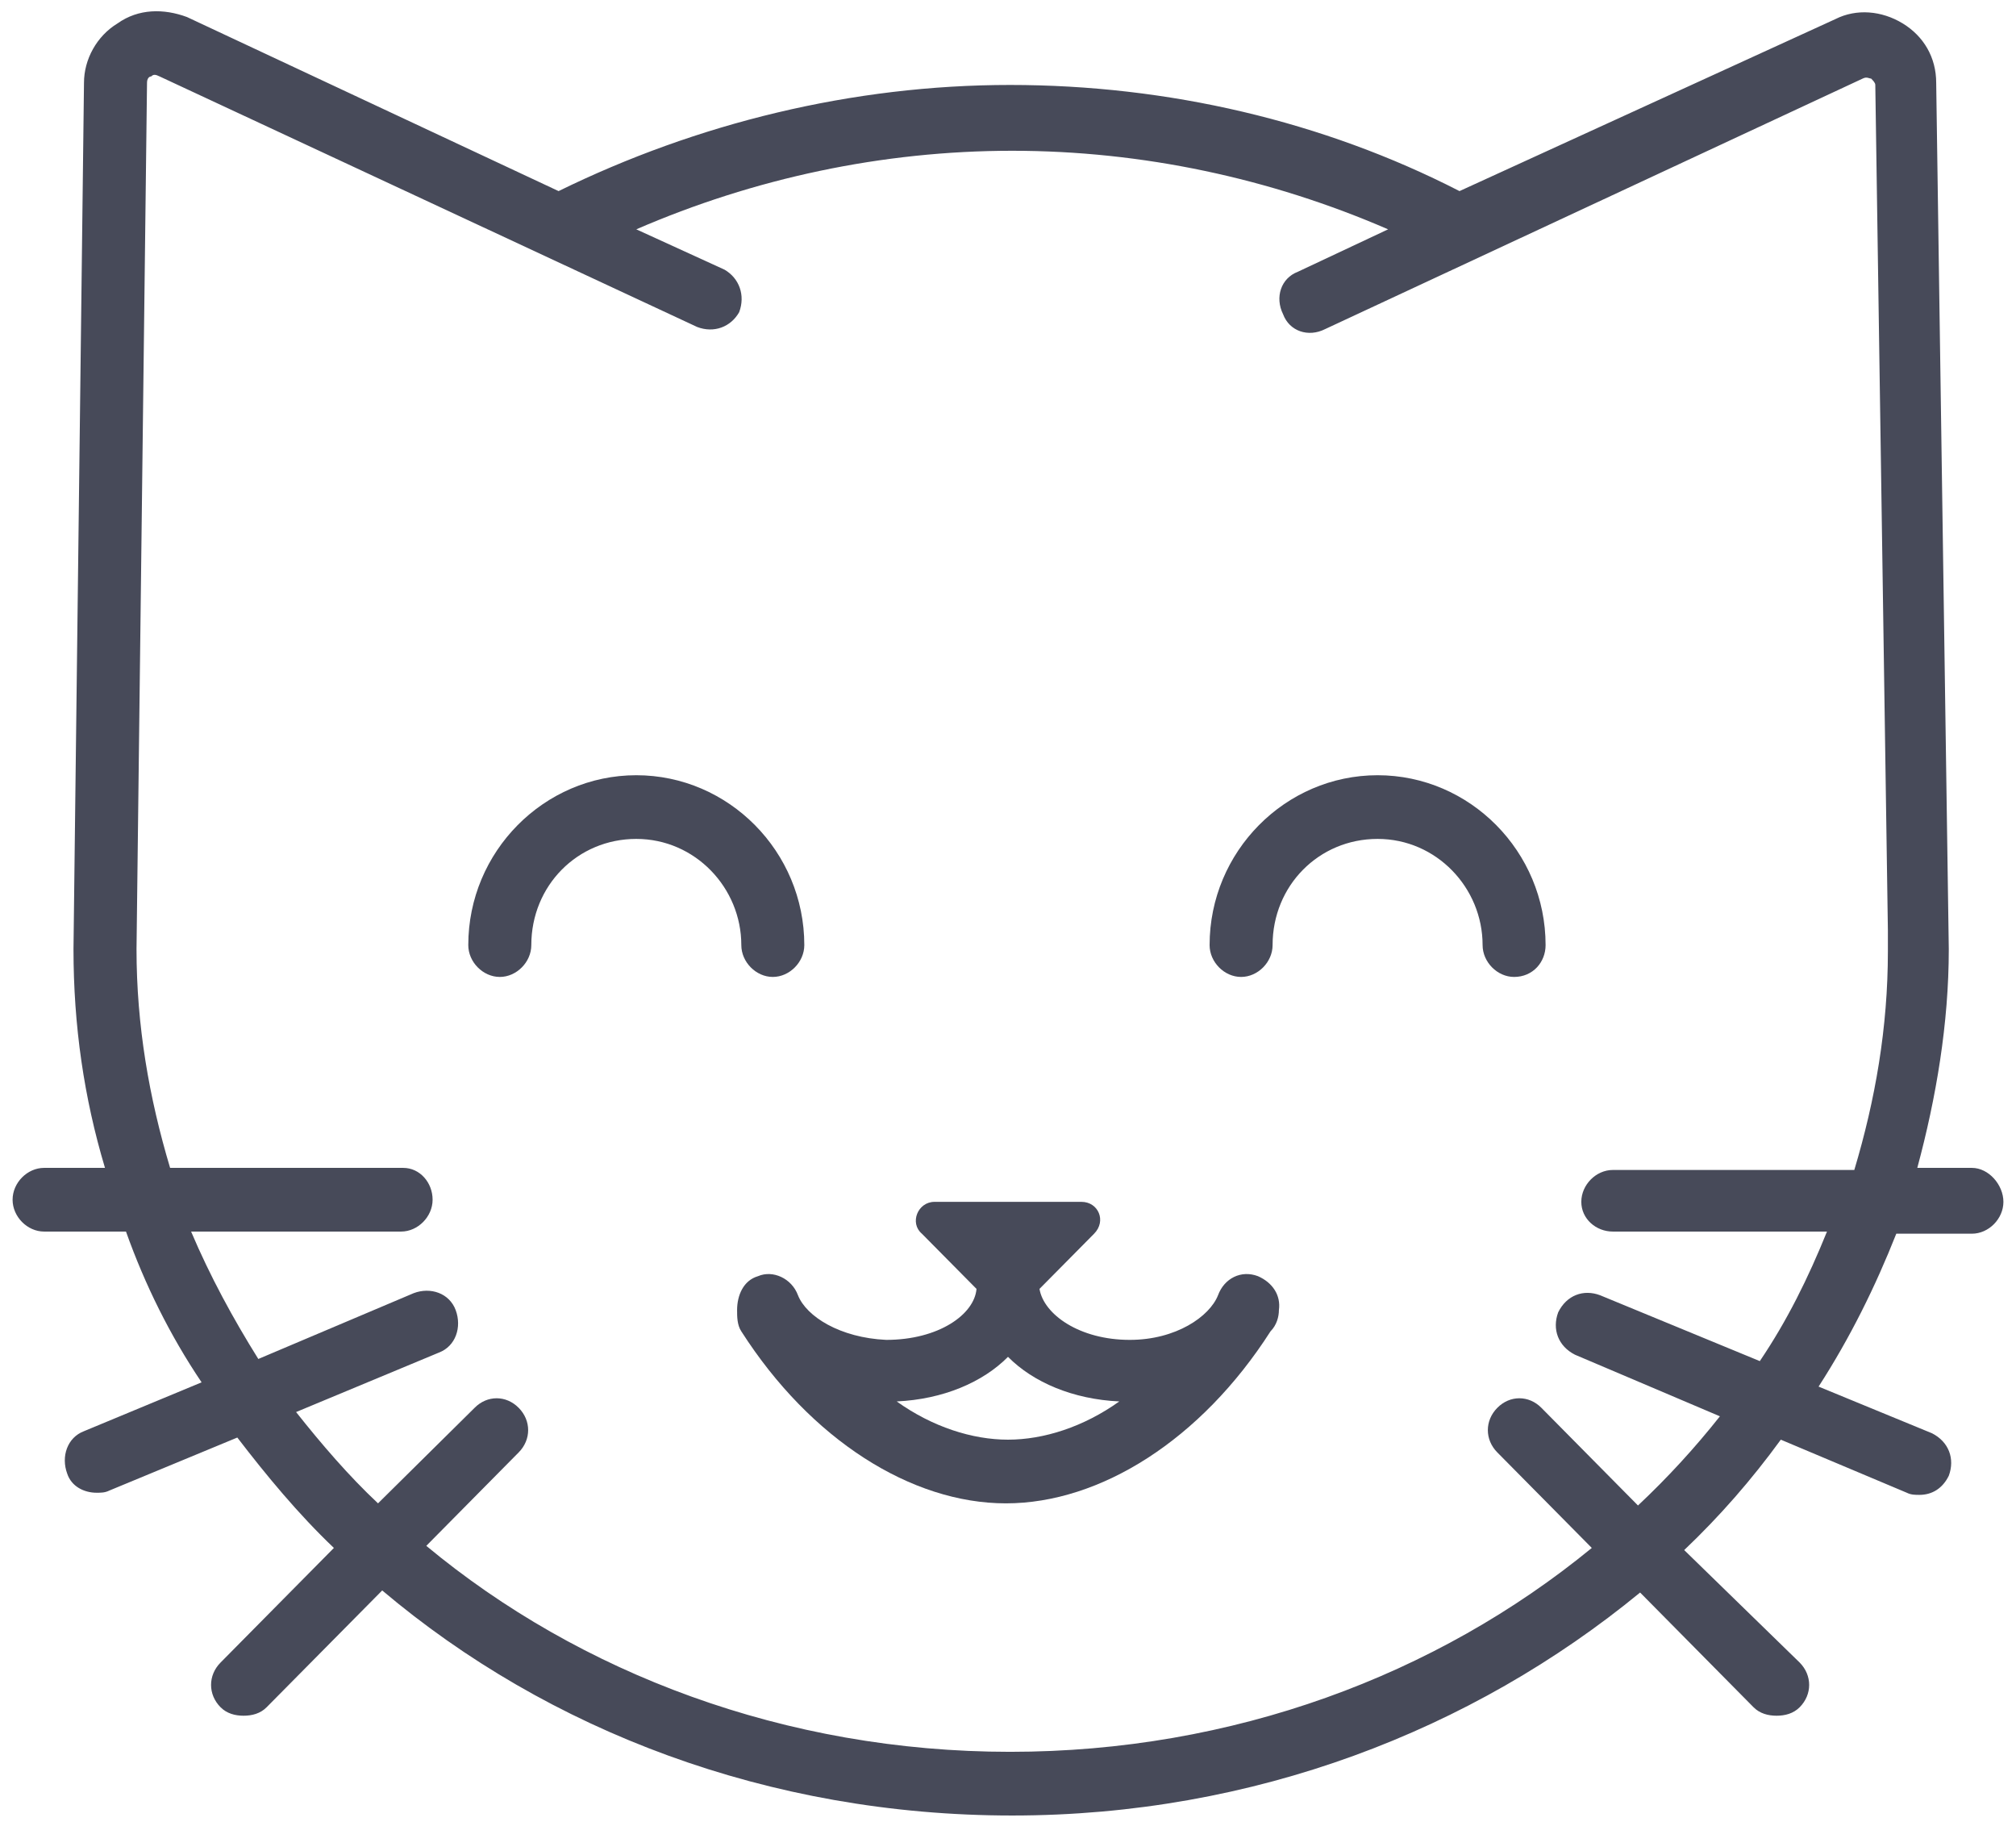 <?xml version="1.0" encoding="UTF-8"?>
<svg width="53px" height="48px" viewBox="0 0 53 48" version="1.1" xmlns="http://www.w3.org/2000/svg" xmlns:xlink="http://www.w3.org/1999/xlink">
    <!-- Generator: Sketch 47.1 (45422) - http://www.bohemiancoding.com/sketch -->
    <title>happy</title>
    <desc>Created with Sketch.</desc>
    <defs></defs>
    <g id="Wireframes" stroke="none" stroke-width="1" fill="none" fill-rule="evenodd">
        <g id="Dashboard" transform="translate(-244, -918)" fill-rule="nonzero" fill="#474A59">
            <g id="NEW-FRIEND" transform="translate(20, 918)">
                <g id="happy" transform="translate(224, 0)">
                    <path d="M20.317,25.679 C19.875,25.679 19.489,25.288 19.489,24.842 C19.489,23.335 18.274,22.051 16.728,22.051 C15.182,22.051 13.968,23.279 13.968,24.842 C13.968,25.288 13.581,25.679 13.14,25.679 C12.698,25.679 12.311,25.288 12.311,24.842 C12.311,22.386 14.299,20.377 16.728,20.377 C19.157,20.377 21.145,22.386 21.145,24.842 C21.145,25.288 20.758,25.679 20.317,25.679 Z" id="Shape"></path>
                    <path d="M39.805,25.679 C39.364,25.679 38.977,25.288 38.977,24.842 C38.977,23.335 37.763,22.051 36.217,22.051 C34.671,22.051 33.456,23.279 33.456,24.842 C33.456,25.288 33.07,25.679 32.628,25.679 C32.186,25.679 31.8,25.288 31.8,24.842 C31.8,22.386 33.788,20.377 36.217,20.377 C38.646,20.377 40.633,22.386 40.633,24.842 C40.633,25.288 40.302,25.679 39.805,25.679 Z" id="Shape"></path>
                    <path d="M33.622,34.437 C33.677,34.047 33.456,33.712 33.07,33.544 C32.628,33.377 32.186,33.6 32.021,34.047 C31.8,34.605 30.917,35.219 29.702,35.219 C28.377,35.219 27.439,34.549 27.328,33.879 L28.764,32.428 C29.095,32.093 28.874,31.591 28.432,31.591 L24.568,31.591 C24.126,31.591 23.905,32.149 24.236,32.428 L25.672,33.879 C25.617,34.549 24.678,35.219 23.298,35.219 C22.083,35.163 21.2,34.605 20.979,34.047 C20.814,33.6 20.317,33.377 19.93,33.544 C19.544,33.656 19.378,34.047 19.378,34.437 C19.378,34.605 19.378,34.828 19.489,34.995 C21.31,37.842 23.96,39.516 26.445,39.516 C28.929,39.516 31.579,37.842 33.401,34.995 C33.567,34.828 33.622,34.605 33.622,34.437 Z M23.574,36.837 C24.789,36.781 25.837,36.335 26.5,35.665 C27.163,36.335 28.211,36.781 29.426,36.837 C28.488,37.507 27.439,37.842 26.5,37.842 C25.561,37.842 24.512,37.507 23.574,36.837 Z" id="Shape"></path>
                    <path d="M51.841,30.698 L50.405,30.698 C50.902,28.856 51.233,26.902 51.233,24.949 L51.233,24.949 C51.233,24.949 51.233,24.949 51.233,24.949 C51.233,24.949 51.233,24.949 51.233,24.949 L50.902,2.177 C50.902,1.507 50.571,0.949 50.019,0.614 C49.467,0.279 48.804,0.223 48.252,0.502 L38.37,5.023 C34.781,3.181 30.696,2.233 26.555,2.233 C22.415,2.233 18.329,3.237 14.685,5.023 L4.914,0.447 C4.306,0.223 3.644,0.223 3.092,0.614 C2.54,0.949 2.208,1.563 2.208,2.177 L1.932,24.949 C1.932,26.958 2.208,28.856 2.76,30.698 L1.159,30.698 C0.718,30.698 0.331,31.088 0.331,31.535 C0.331,31.981 0.718,32.372 1.159,32.372 L3.312,32.372 C3.809,33.767 4.472,35.107 5.3,36.335 L2.208,37.619 C1.767,37.786 1.601,38.288 1.767,38.735 C1.877,39.07 2.208,39.237 2.54,39.237 C2.65,39.237 2.76,39.237 2.871,39.181 L6.239,37.786 C7.011,38.791 7.84,39.795 8.778,40.688 L5.797,43.702 C5.466,44.037 5.466,44.54 5.797,44.874 C5.963,45.042 6.183,45.098 6.404,45.098 C6.625,45.098 6.846,45.042 7.011,44.874 L10.048,41.805 C14.409,45.488 20.206,47.721 26.61,47.721 C32.959,47.721 38.701,45.488 43.118,41.86 L46.099,44.874 C46.265,45.042 46.485,45.098 46.706,45.098 C46.927,45.098 47.148,45.042 47.314,44.874 C47.645,44.54 47.645,44.037 47.314,43.702 L44.277,40.744 C45.216,39.851 46.044,38.902 46.817,37.842 L50.129,39.237 C50.24,39.293 50.35,39.293 50.46,39.293 C50.792,39.293 51.068,39.126 51.233,38.791 C51.399,38.344 51.233,37.898 50.792,37.674 L47.81,36.447 C48.639,35.163 49.301,33.823 49.853,32.428 L51.841,32.428 C52.282,32.428 52.669,32.037 52.669,31.591 C52.669,31.144 52.282,30.698 51.841,30.698 Z M46.265,35.777 L42.069,34.047 C41.627,33.879 41.185,34.047 40.965,34.493 C40.799,34.94 40.965,35.386 41.406,35.609 L45.216,37.228 C44.553,38.065 43.835,38.847 43.062,39.572 L40.523,37.005 C40.192,36.67 39.695,36.67 39.364,37.005 C39.032,37.34 39.032,37.842 39.364,38.177 L41.848,40.688 C37.763,44.037 32.407,46.047 26.555,46.047 C20.648,46.047 15.238,43.981 11.207,40.633 L13.636,38.177 C13.968,37.842 13.968,37.34 13.636,37.005 C13.305,36.67 12.808,36.67 12.477,37.005 L9.938,39.516 C9.165,38.791 8.447,37.953 7.784,37.116 L11.539,35.553 C11.98,35.386 12.146,34.884 11.98,34.437 C11.815,33.991 11.318,33.823 10.876,33.991 L6.791,35.721 C6.128,34.66 5.521,33.544 5.024,32.372 L10.545,32.372 C10.986,32.372 11.373,31.981 11.373,31.535 C11.373,31.088 11.042,30.698 10.6,30.698 L4.472,30.698 C3.92,28.856 3.589,26.958 3.589,24.949 L3.865,2.177 C3.865,2.065 3.92,2.009 3.975,2.009 C4.03,1.953 4.085,1.953 4.196,2.009 L18.329,8.595 C18.771,8.763 19.212,8.595 19.433,8.205 C19.599,7.758 19.433,7.312 19.047,7.088 L16.728,6.028 C19.82,4.688 23.188,3.963 26.61,3.963 C30.033,3.963 33.401,4.688 36.493,6.028 L34.119,7.144 C33.677,7.312 33.511,7.814 33.732,8.26 C33.898,8.707 34.395,8.874 34.836,8.651 L48.97,2.065 C49.08,2.009 49.135,2.065 49.191,2.065 C49.246,2.121 49.301,2.177 49.301,2.233 L49.632,24.447 L49.632,24.447 L49.632,25.005 C49.632,27.014 49.301,28.912 48.749,30.753 L42.4,30.753 C41.958,30.753 41.572,31.144 41.572,31.591 C41.572,32.037 41.958,32.372 42.4,32.372 L48.031,32.372 C47.534,33.6 46.982,34.716 46.265,35.777 Z" id="Shape"></path>
                </g>
            </g>
        </g>
    </g>
</svg>